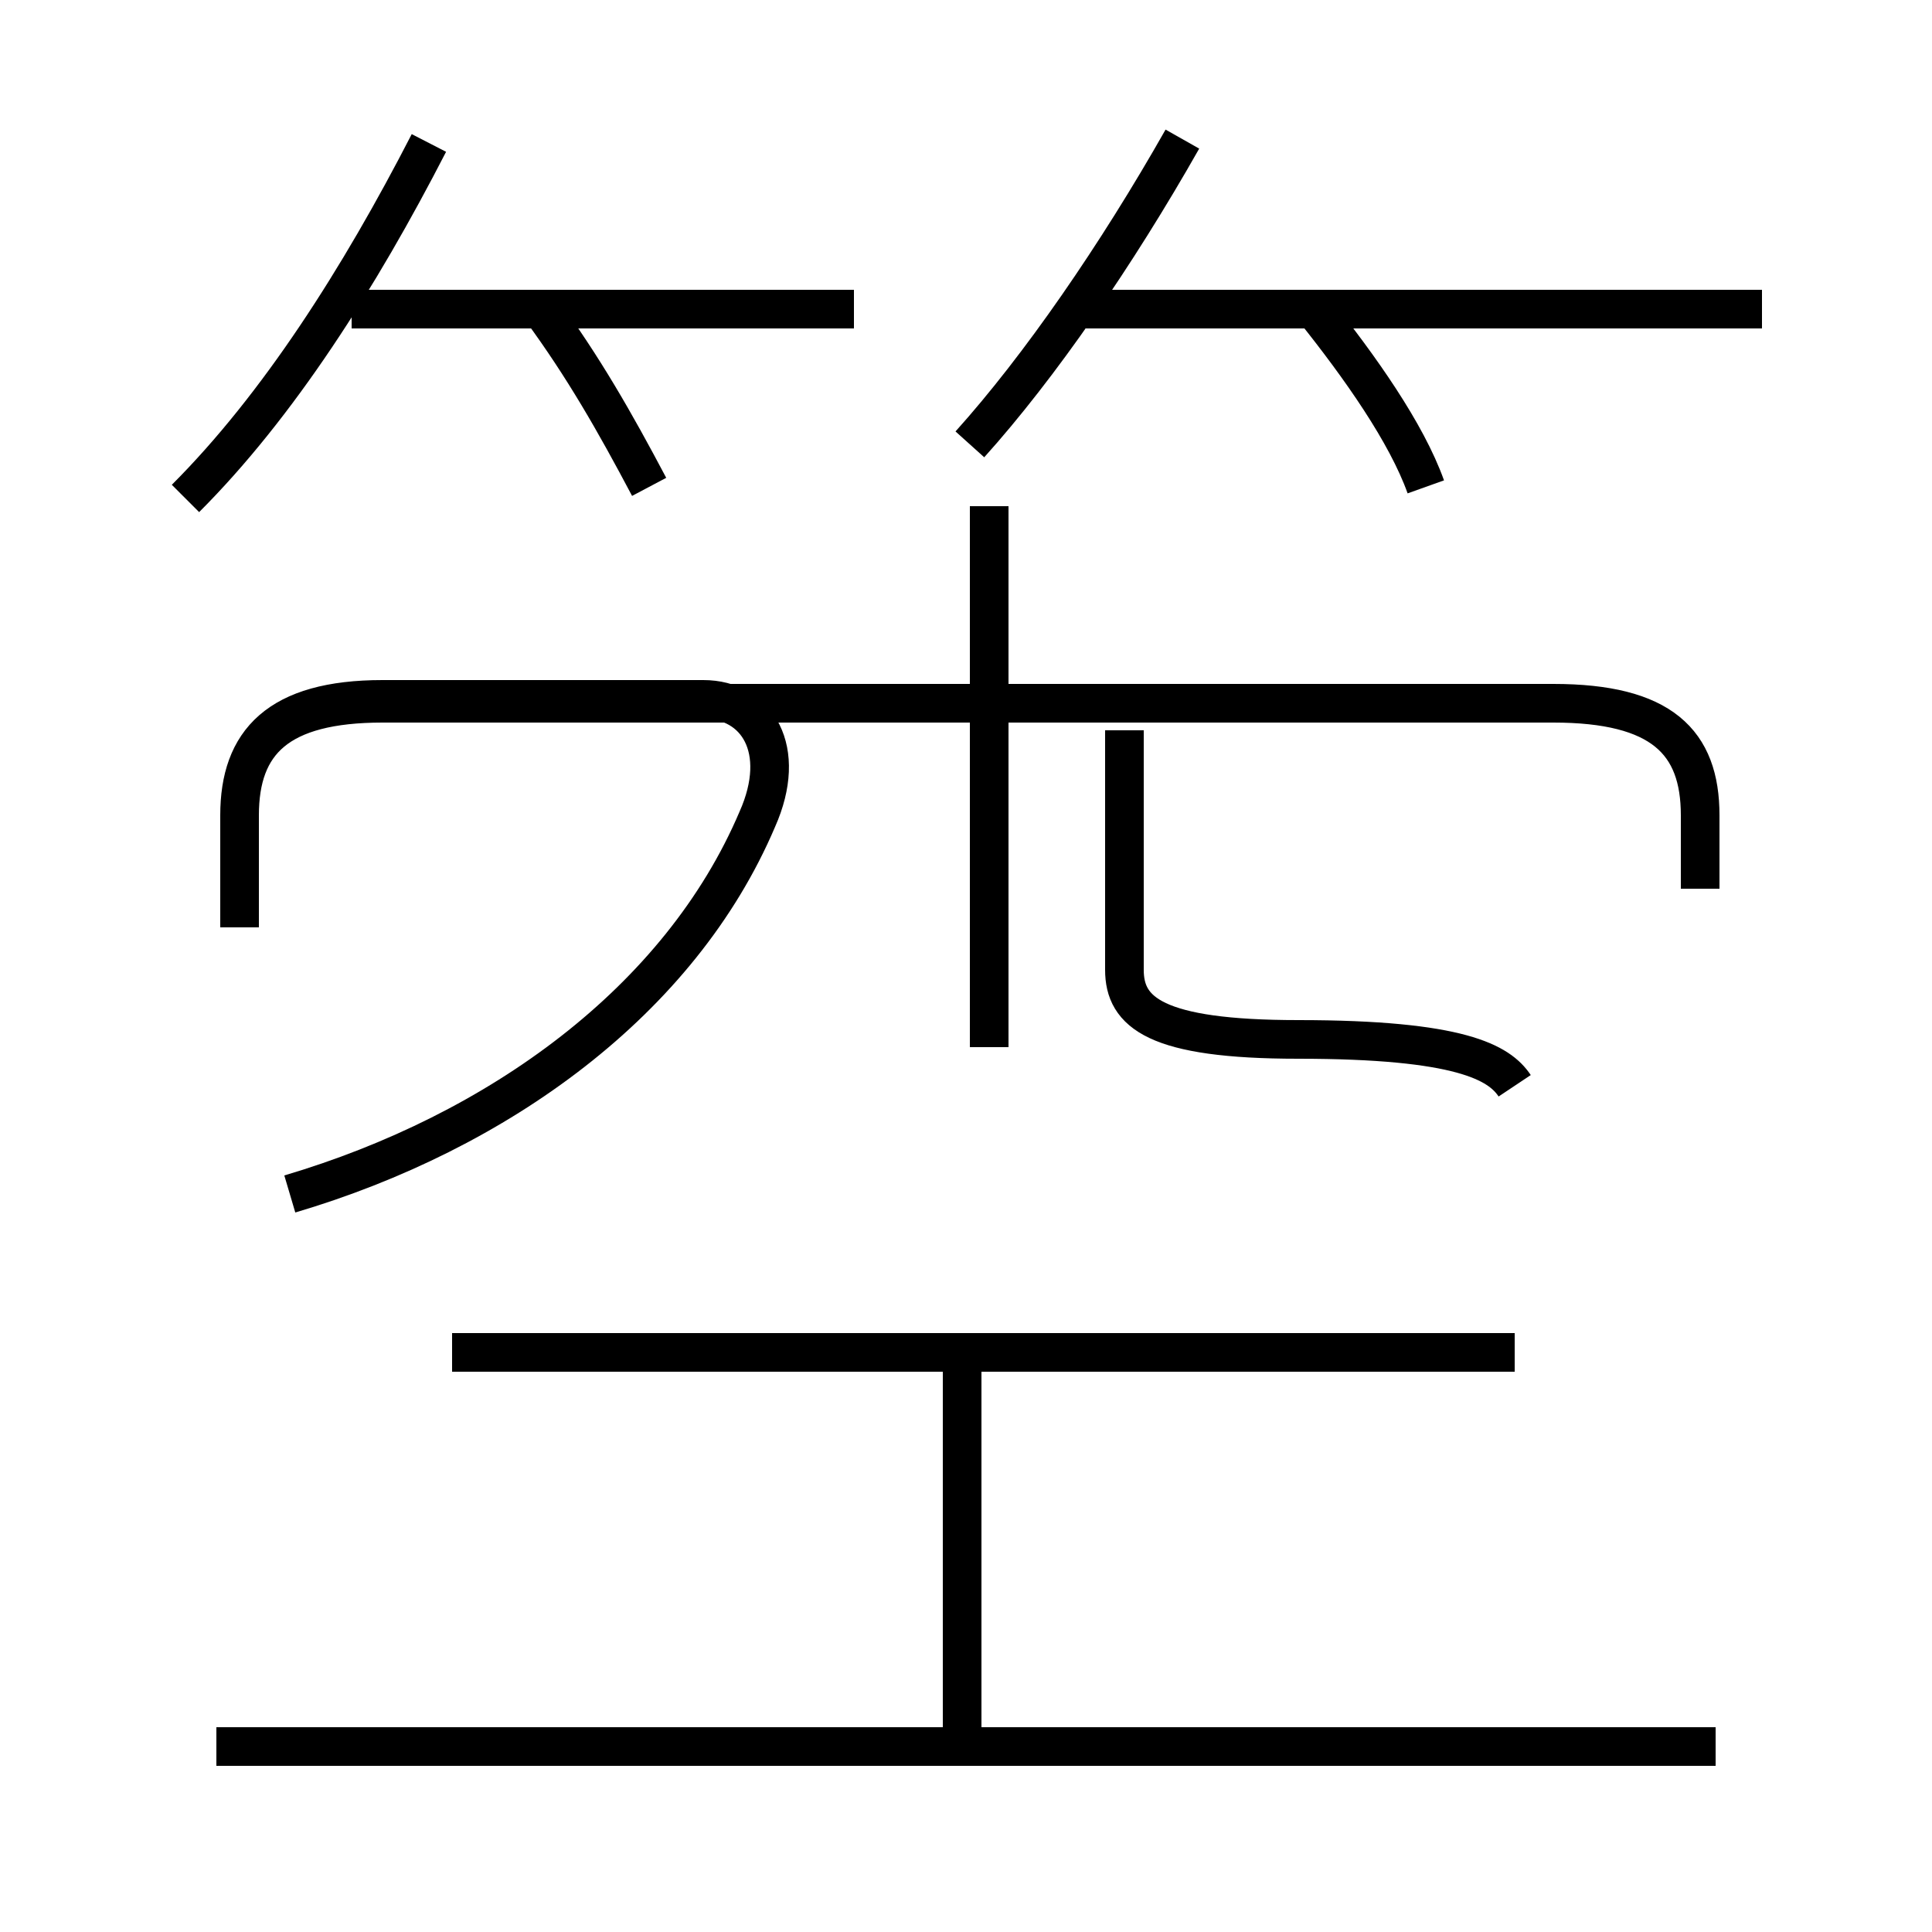 <?xml version='1.0' encoding='utf8'?>
<svg viewBox="0.0 -6.0 50.0 50.0" version="1.1" xmlns="http://www.w3.org/2000/svg">
<rect x="0.0" y="-6.0" width="50.0" height="50.0" fill="#808080" stroke="none"/>
<rect x="-1000" y="-1000" width="2000" height="2000" stroke="white" fill="white"/>
<g style="fill:white;stroke:#000000;  stroke-width:1">
<path d="M 44.4 1.2 L 5.6 1.2 M 24.9 0.8 L 24.9 -8.6 M 39.2 -9.0 L 11.7 -9.0 M 7.5 -13.1 C 12.9 -14.7 17.6 -18.1 19.6 -22.8 C 20.4 -24.6 19.6 -25.9 18.2 -25.9 L 9.9 -25.9 C 7.2 -25.9 6.2 -24.8 6.2 -22.9 L 6.2 -20.0 M 39.2 -15.9 C 38.8 -16.5 37.8 -17.1 33.6 -17.1 C 29.9 -17.1 29.1 -17.8 29.1 -18.9 L 29.1 -25.1 M 4.8 -31.1 C 7.2 -33.5 9.3 -36.8 11.1 -40.3 M 16.8 -31.4 C 15.9 -33.1 15.1 -34.5 14.0 -36.0 M 44.0 -21.0 L 44.0 -22.9 C 44.0 -24.8 43.0 -25.8 40.2 -25.8 L 9.9 -25.8 C 7.2 -25.8 6.2 -24.8 6.2 -22.9 L 6.2 -20.0 M 25.6 -16.9 L 25.6 -30.9 M 22.1 -36.0 L 9.1 -36.0 M 25.1 -32.5 C 26.9 -34.5 28.9 -37.4 30.6 -40.4 M 36.9 -31.4 C 36.4 -32.8 35.2 -34.5 34.0 -36.0 M 45.6 -36.0 L 28.1 -36.0" transform="translate(0.0, 38.0)" />
</g>
</svg>